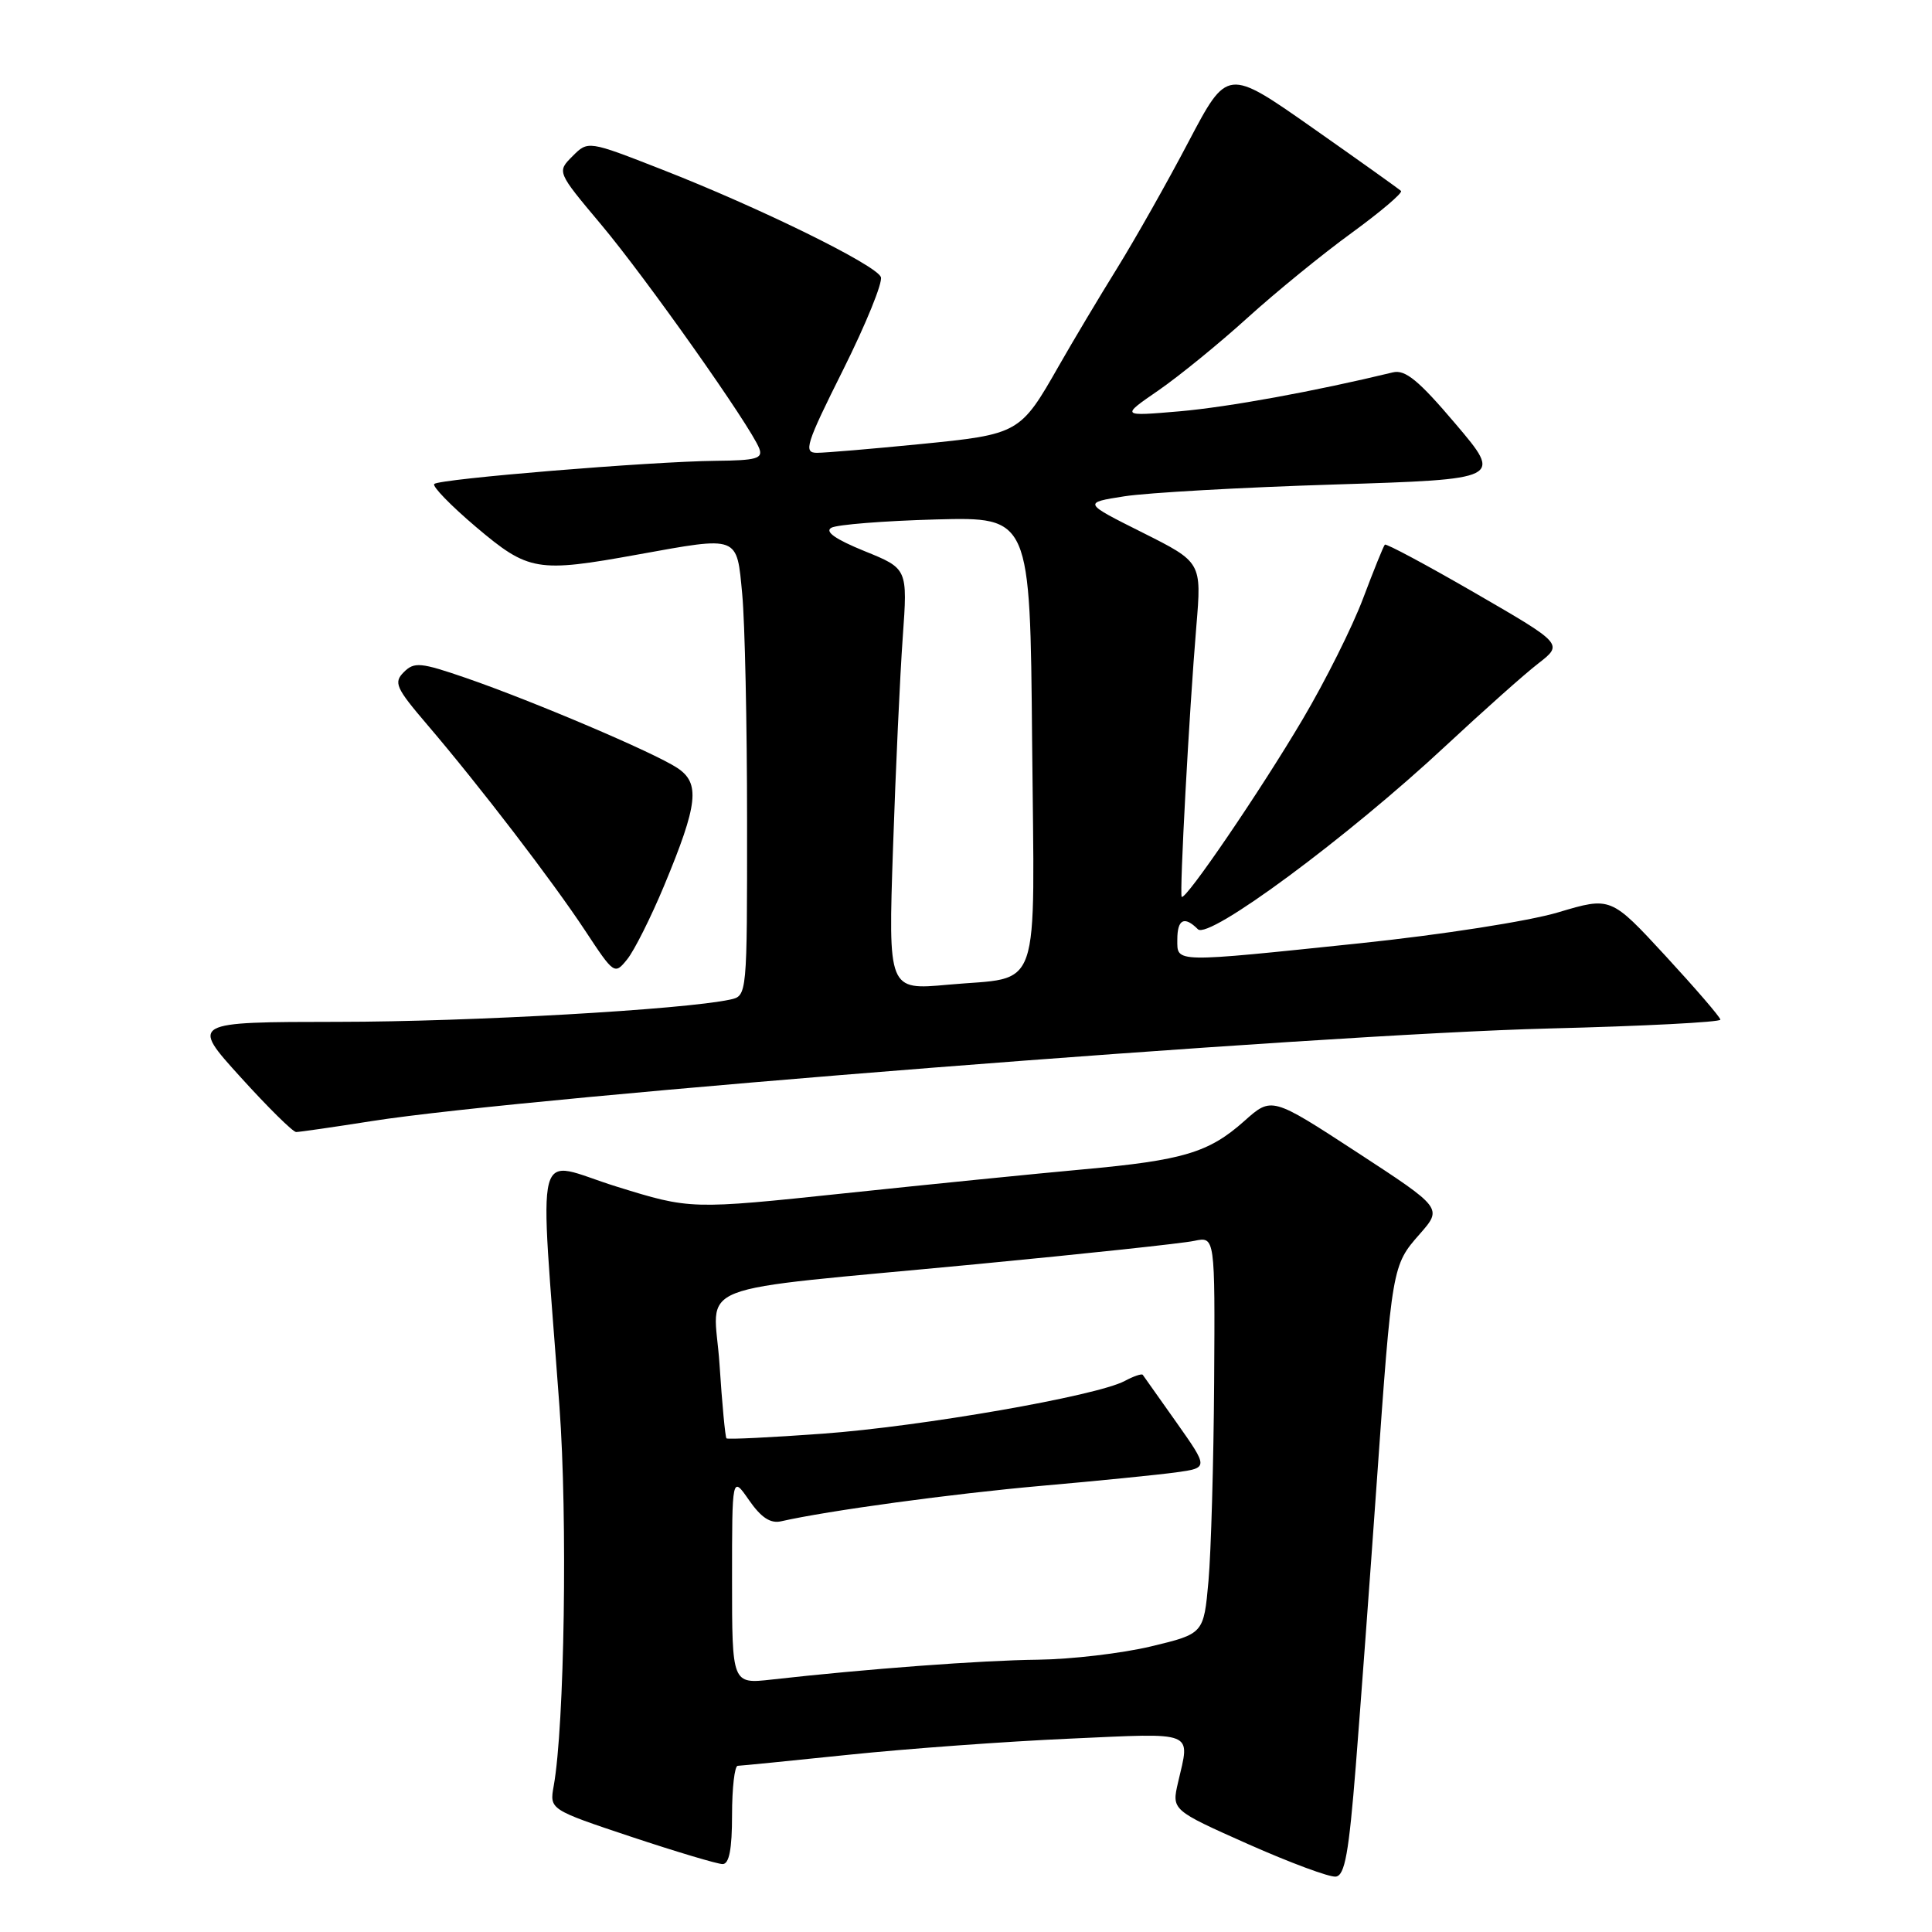 <?xml version="1.0" encoding="UTF-8" standalone="no"?>
<!DOCTYPE svg PUBLIC "-//W3C//DTD SVG 1.1//EN" "http://www.w3.org/Graphics/SVG/1.1/DTD/svg11.dtd" >
<svg xmlns="http://www.w3.org/2000/svg" xmlns:xlink="http://www.w3.org/1999/xlink" version="1.1" viewBox="0 0 256 256">
 <g >
 <path fill="currentColor"
d=" M 179.65 233.99 C 180.28 226.02 181.53 209.15 182.42 196.50 C 184.45 167.76 184.46 167.68 188.12 163.52 C 191.14 160.08 191.14 160.08 179.82 152.69 C 168.50 145.31 168.50 145.31 164.88 148.54 C 160.17 152.73 156.80 153.74 143.50 154.95 C 137.45 155.50 123.28 156.92 112.00 158.11 C 91.50 160.27 91.50 160.27 81.67 157.22 C 70.52 153.75 71.47 150.09 74.13 186.37 C 75.22 201.10 74.80 228.70 73.37 236.64 C 72.81 239.77 72.81 239.77 83.66 243.39 C 89.62 245.37 95.07 247.00 95.75 247.00 C 96.62 247.00 97.00 245.03 97.00 240.50 C 97.00 236.93 97.34 233.99 97.75 233.98 C 98.16 233.97 104.80 233.31 112.50 232.51 C 120.20 231.71 133.36 230.75 141.75 230.38 C 158.58 229.62 157.70 229.27 156.10 236.17 C 155.25 239.84 155.25 239.84 165.37 244.35 C 170.94 246.82 176.18 248.77 177.00 248.66 C 178.20 248.52 178.73 245.53 179.65 233.99 Z  M 49.26 148.55 C 70.09 145.27 174.65 137.05 205.25 136.28 C 217.76 135.97 227.98 135.44 227.96 135.11 C 227.94 134.77 224.66 130.97 220.68 126.65 C 213.44 118.81 213.44 118.81 206.47 120.89 C 202.57 122.06 191.00 123.86 180.19 124.99 C 155.31 127.58 156.00 127.60 156.00 124.50 C 156.00 121.80 156.93 121.33 158.73 123.13 C 160.16 124.56 178.60 110.92 191.56 98.83 C 196.48 94.25 201.99 89.33 203.82 87.92 C 207.14 85.34 207.14 85.34 195.48 78.59 C 189.07 74.88 183.67 71.99 183.50 72.17 C 183.32 72.35 182.02 75.57 180.61 79.31 C 179.20 83.06 175.60 90.26 172.61 95.31 C 167.05 104.73 157.03 119.43 156.58 118.83 C 156.27 118.41 157.57 94.33 158.52 83.00 C 159.23 74.50 159.23 74.50 151.37 70.56 C 143.50 66.62 143.50 66.62 149.00 65.76 C 152.03 65.29 164.53 64.58 176.80 64.20 C 199.09 63.50 199.09 63.50 192.87 56.17 C 188.00 50.42 186.20 48.94 184.57 49.34 C 174.21 51.85 162.80 53.93 156.32 54.50 C 148.50 55.17 148.50 55.17 153.50 51.73 C 156.25 49.83 161.55 45.51 165.29 42.12 C 169.02 38.74 175.23 33.67 179.09 30.87 C 182.94 28.06 185.89 25.56 185.64 25.30 C 185.38 25.05 180.10 21.28 173.90 16.93 C 162.63 9.02 162.63 9.02 157.50 18.76 C 154.69 24.12 150.43 31.65 148.05 35.50 C 145.66 39.35 142.17 45.20 140.29 48.50 C 135.19 57.46 135.02 57.55 121.89 58.85 C 115.50 59.48 109.37 60.00 108.25 60.00 C 106.43 60.00 106.77 58.90 111.72 49.00 C 114.74 42.95 116.99 37.42 116.72 36.71 C 116.10 35.11 100.71 27.54 87.71 22.46 C 77.92 18.63 77.92 18.63 75.86 20.70 C 73.79 22.77 73.79 22.77 79.64 29.74 C 85.58 36.81 99.48 56.49 100.60 59.41 C 101.12 60.76 100.25 61.01 94.86 61.06 C 86.23 61.15 58.22 63.45 57.54 64.13 C 57.24 64.43 59.74 67.00 63.09 69.84 C 70.03 75.70 71.15 75.90 84.50 73.48 C 98.01 71.04 97.61 70.89 98.35 78.75 C 98.70 82.46 98.99 95.95 98.99 108.73 C 99.00 131.96 99.00 131.96 96.75 132.45 C 90.59 133.78 62.31 135.39 44.88 135.40 C 25.25 135.42 25.25 135.42 31.86 142.71 C 35.49 146.72 38.81 150.00 39.24 150.00 C 39.67 150.00 44.18 149.35 49.26 148.55 Z  M 87.99 117.38 C 92.51 106.52 92.81 103.76 89.72 101.74 C 86.60 99.69 70.65 92.91 61.77 89.84 C 55.73 87.76 54.89 87.68 53.51 89.06 C 52.13 90.44 52.44 91.14 56.60 96.01 C 63.56 104.16 73.23 116.78 77.56 123.35 C 81.37 129.13 81.44 129.18 83.11 127.11 C 84.04 125.96 86.24 121.58 87.99 117.38 Z  M 97.00 209.34 C 97.00 195.53 97.00 195.53 99.25 198.78 C 100.85 201.08 102.08 201.90 103.50 201.58 C 109.70 200.17 126.23 197.92 138.00 196.88 C 145.43 196.23 153.44 195.42 155.82 195.10 C 160.13 194.50 160.13 194.50 155.90 188.50 C 153.57 185.20 151.55 182.35 151.42 182.17 C 151.28 181.99 150.20 182.36 149.02 182.99 C 145.33 184.97 122.09 189.02 109.02 189.97 C 102.16 190.47 96.42 190.75 96.26 190.59 C 96.10 190.43 95.68 186.02 95.34 180.78 C 94.61 169.60 90.39 171.24 129.50 167.50 C 143.80 166.13 156.74 164.75 158.25 164.42 C 161.00 163.84 161.00 163.84 160.88 183.17 C 160.81 193.80 160.47 205.65 160.13 209.49 C 159.50 216.48 159.50 216.48 152.50 218.16 C 148.65 219.08 141.90 219.87 137.50 219.92 C 130.09 220.00 114.79 221.14 102.25 222.55 C 97.00 223.14 97.00 223.14 97.00 209.34 Z  M 118.33 112.35 C 118.68 101.98 119.26 89.41 119.62 84.42 C 120.27 75.34 120.27 75.34 114.54 73.02 C 110.69 71.45 109.25 70.44 110.16 69.93 C 110.91 69.51 117.14 69.02 124.01 68.83 C 136.50 68.50 136.50 68.50 136.76 98.21 C 137.07 132.51 138.17 129.33 125.59 130.48 C 117.69 131.20 117.69 131.20 118.33 112.35 Z "/>
</g>
</svg>